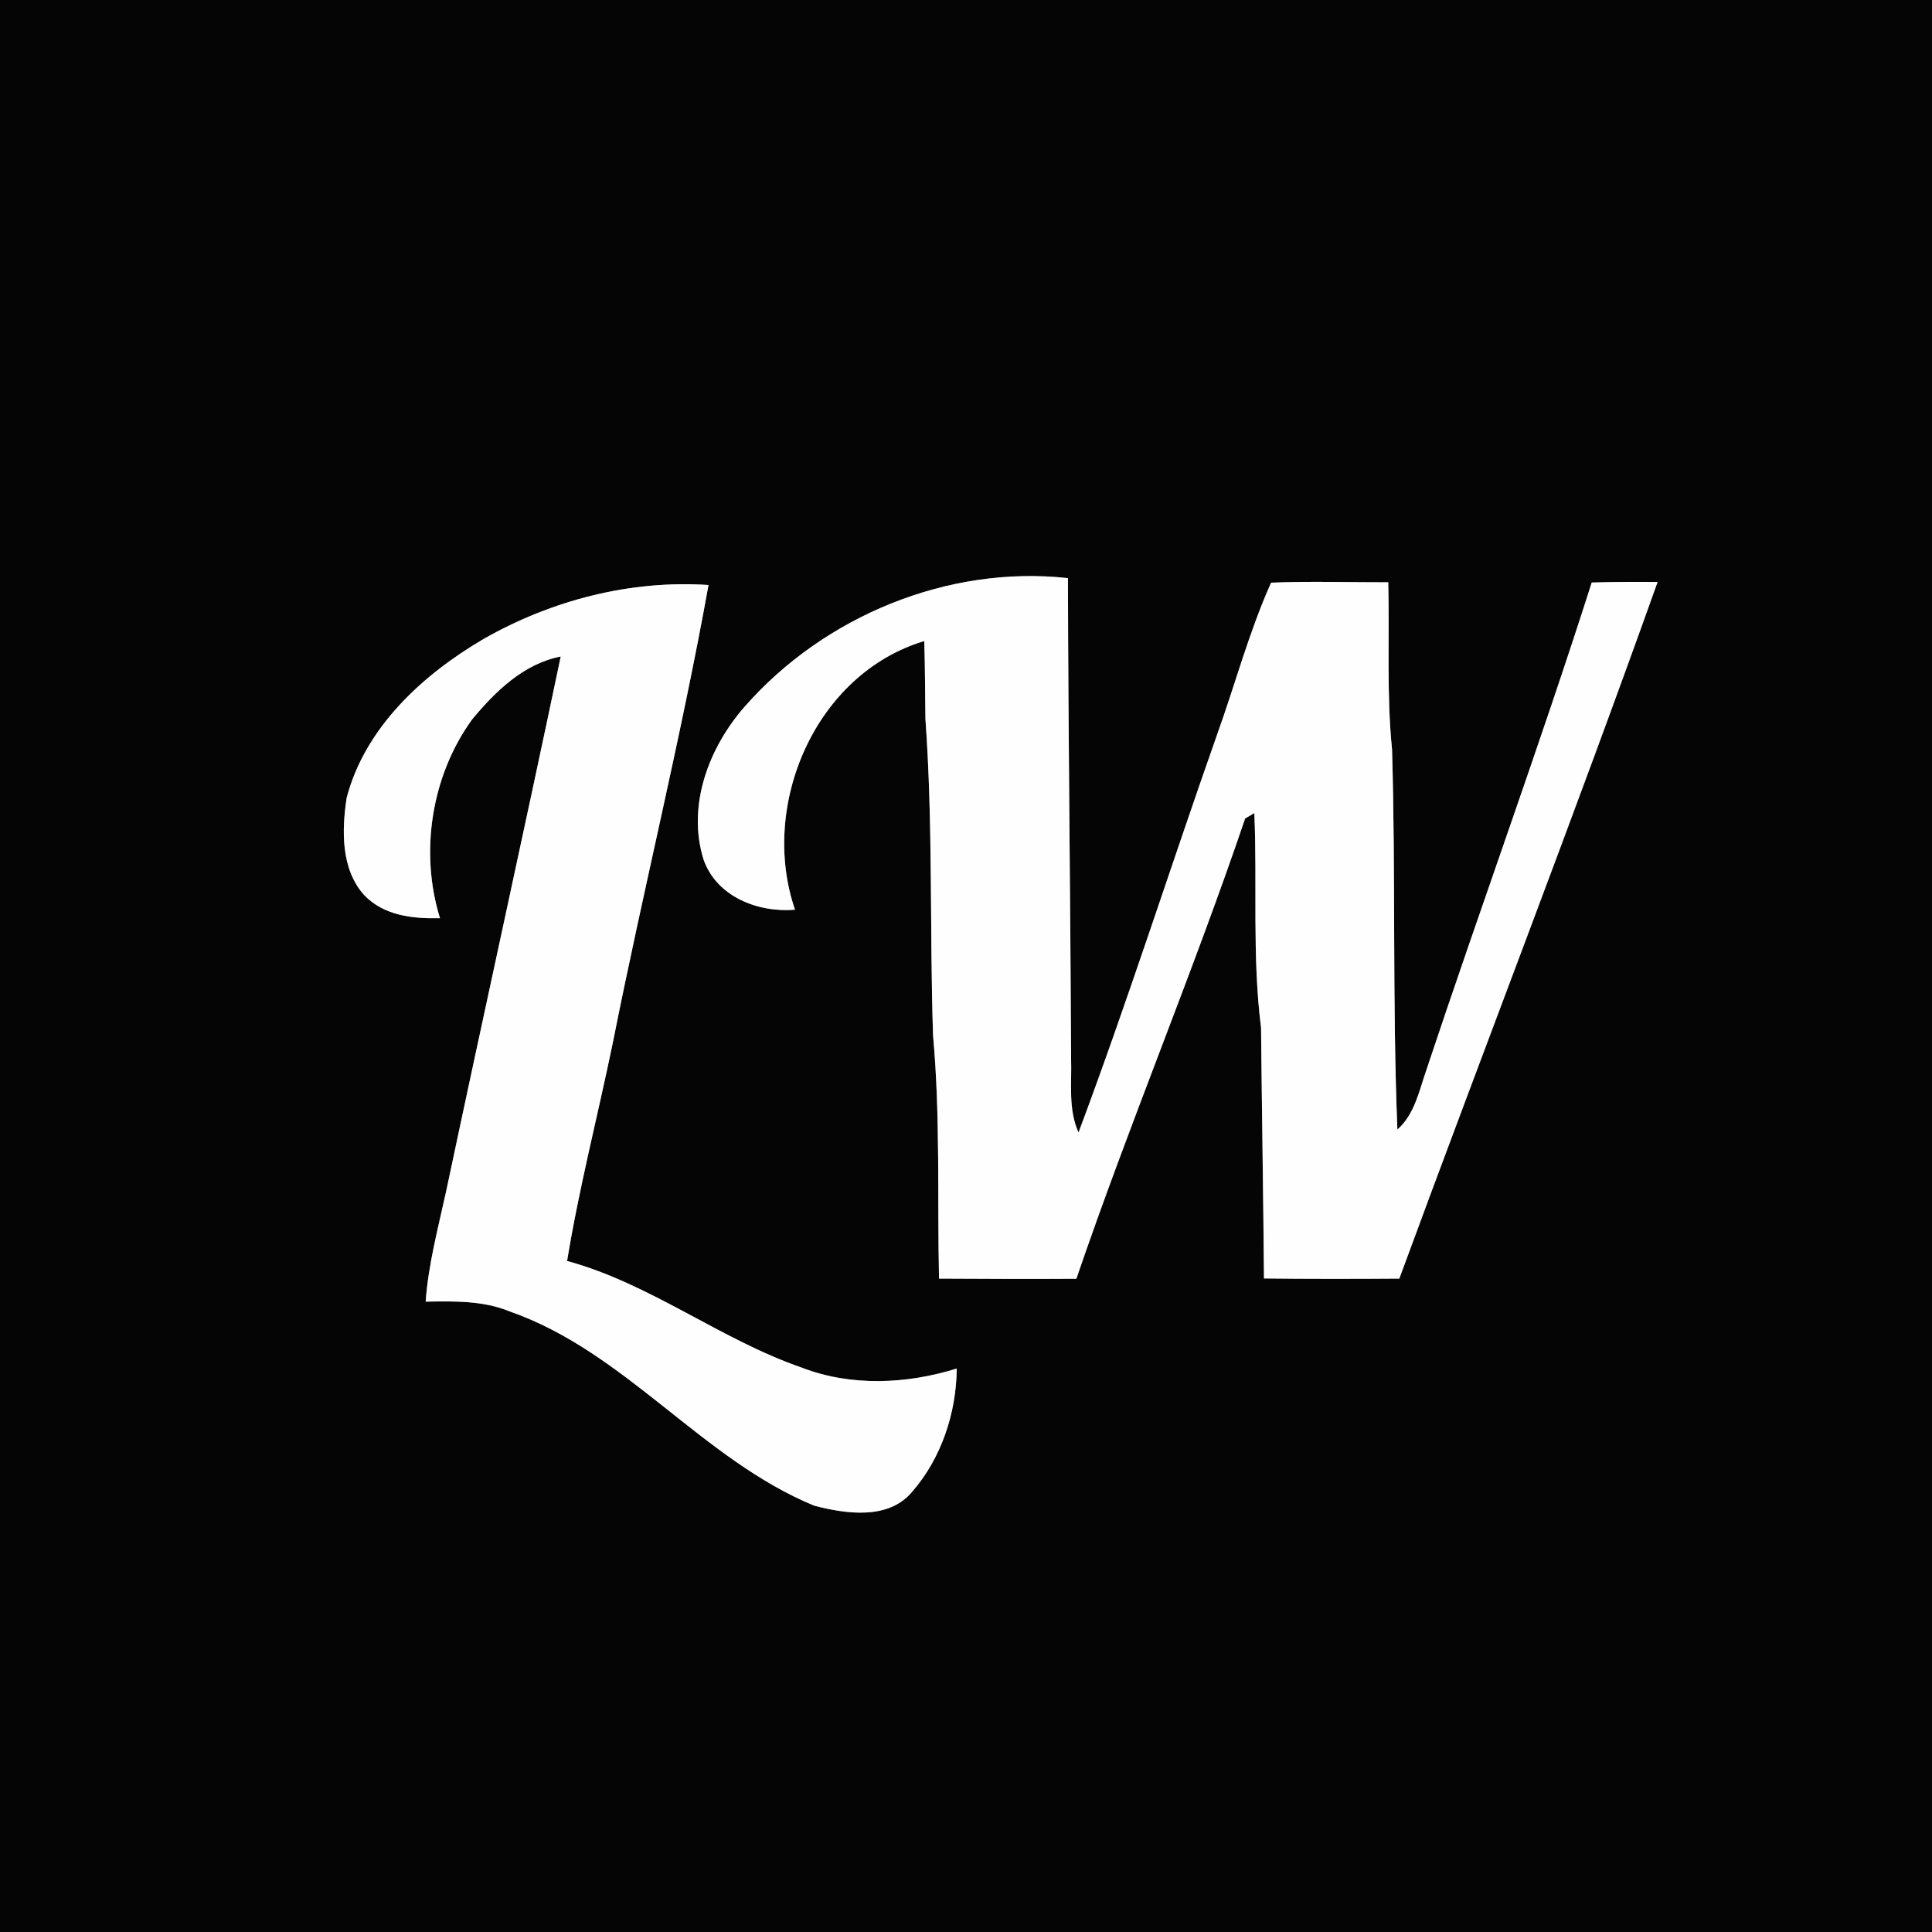 <?xml version="1.0" encoding="UTF-8" ?>
<!DOCTYPE svg PUBLIC "-//W3C//DTD SVG 1.1//EN" "http://www.w3.org/Graphics/SVG/1.1/DTD/svg11.dtd">
<svg width="250pt" height="250pt" viewBox="0 0 250 250" version="1.1" xmlns="http://www.w3.org/2000/svg">
<rect x="0" y="0" width="250" height="250" fill="#808080" stroke="none"/>
<g id="#050505ff">
<path fill="#050505" opacity="1.00" d=" M 0.00 0.00 L 250.00 0.00 L 250.00 250.00 L 0.00 250.00 L 0.00 0.00 M 96.39 91.41 C 91.72 96.72 88.87 104.23 91.04 111.22 C 92.72 116.03 98.10 118.13 102.87 117.71 C 98.23 104.19 105.50 87.17 119.60 82.95 C 119.71 86.30 119.70 89.65 119.75 93.01 C 120.74 106.65 120.29 120.35 120.74 134.01 C 121.69 144.46 121.28 154.97 121.51 165.45 C 127.43 165.48 133.35 165.51 139.28 165.47 C 146.11 145.46 154.33 125.93 161.12 105.91 C 161.42 105.73 162.01 105.38 162.31 105.21 C 162.71 114.46 162.01 123.77 163.18 132.98 C 163.29 143.80 163.47 154.61 163.56 165.43 C 169.40 165.50 175.23 165.49 181.07 165.45 C 192.13 135.38 203.73 105.49 214.49 75.31 C 211.65 75.29 208.81 75.29 205.97 75.38 C 199.22 96.54 191.58 117.40 184.57 138.47 C 183.63 141.16 183.06 144.19 180.82 146.17 C 180.16 129.80 180.61 113.38 180.13 97.00 C 179.41 89.80 179.81 82.56 179.64 75.35 C 174.58 75.36 169.53 75.19 164.48 75.40 C 161.63 81.75 159.85 88.51 157.50 95.04 C 151.45 112.19 145.94 129.53 139.56 146.55 C 138.20 143.54 138.70 140.19 138.60 137.00 C 138.51 116.27 138.23 95.54 138.19 74.81 C 122.67 73.10 106.64 79.74 96.39 91.41 M 62.60 82.67 C 54.71 87.29 47.26 94.10 44.86 103.23 C 44.22 107.44 44.10 112.44 47.12 115.82 C 49.67 118.49 53.43 118.90 56.93 118.81 C 54.28 110.24 55.82 100.36 61.10 93.08 C 64.10 89.46 67.77 85.88 72.56 84.95 C 67.71 108.06 62.61 131.11 57.72 154.21 C 56.69 158.92 55.43 163.60 55.08 168.43 C 58.74 168.37 62.50 168.28 65.94 169.69 C 80.96 174.93 90.77 188.81 105.35 194.83 C 109.47 195.90 114.96 196.72 118.03 193.03 C 121.82 188.69 123.75 182.81 123.80 177.09 C 117.34 179.11 110.12 179.44 103.74 176.97 C 93.19 173.32 84.20 166.12 73.38 163.17 C 74.93 153.71 77.34 144.41 79.28 135.02 C 83.21 115.21 88.10 95.59 91.68 75.70 C 81.55 75.03 71.39 77.67 62.60 82.67 Z" />
</g>
<g id="#fefefeff">
<path fill="#fefefe" opacity="1.00" d=" M 96.39 91.41 C 106.64 79.74 122.67 73.10 138.19 74.81 C 138.23 95.54 138.51 116.27 138.60 137.00 C 138.70 140.19 138.20 143.54 139.56 146.55 C 145.94 129.53 151.45 112.19 157.50 95.04 C 159.85 88.51 161.63 81.75 164.48 75.40 C 169.53 75.19 174.58 75.36 179.64 75.35 C 179.81 82.56 179.41 89.80 180.13 97.00 C 180.61 113.38 180.16 129.80 180.82 146.17 C 183.06 144.19 183.63 141.16 184.57 138.47 C 191.58 117.40 199.22 96.54 205.97 75.38 C 208.81 75.29 211.65 75.29 214.49 75.31 C 203.73 105.49 192.13 135.38 181.07 165.45 C 175.23 165.49 169.40 165.50 163.56 165.43 C 163.47 154.61 163.29 143.80 163.18 132.98 C 162.01 123.77 162.71 114.46 162.31 105.21 C 162.01 105.38 161.42 105.73 161.12 105.91 C 154.33 125.93 146.11 145.46 139.28 165.47 C 133.35 165.51 127.43 165.48 121.51 165.45 C 121.28 154.97 121.69 144.46 120.74 134.01 C 120.29 120.35 120.74 106.65 119.75 93.01 C 119.70 89.65 119.71 86.30 119.60 82.95 C 105.50 87.17 98.23 104.19 102.87 117.71 C 98.10 118.13 92.72 116.03 91.04 111.22 C 88.87 104.23 91.72 96.72 96.39 91.41 Z" />
<path fill="#fefefe" opacity="1.00" d=" M 62.60 82.67 C 71.39 77.67 81.55 75.03 91.68 75.70 C 88.10 95.59 83.21 115.21 79.28 135.02 C 77.34 144.41 74.93 153.71 73.38 163.17 C 84.20 166.12 93.19 173.32 103.74 176.97 C 110.12 179.44 117.34 179.11 123.80 177.09 C 123.75 182.81 121.82 188.69 118.03 193.03 C 114.96 196.72 109.47 195.90 105.35 194.83 C 90.77 188.81 80.96 174.93 65.94 169.69 C 62.50 168.28 58.74 168.37 55.08 168.43 C 55.43 163.60 56.69 158.92 57.72 154.21 C 62.61 131.11 67.71 108.06 72.56 84.95 C 67.77 85.88 64.10 89.46 61.10 93.08 C 55.82 100.36 54.28 110.24 56.93 118.81 C 53.43 118.90 49.67 118.49 47.12 115.82 C 44.10 112.44 44.22 107.44 44.86 103.23 C 47.26 94.10 54.71 87.29 62.60 82.67 Z" />
</g>
</svg>

